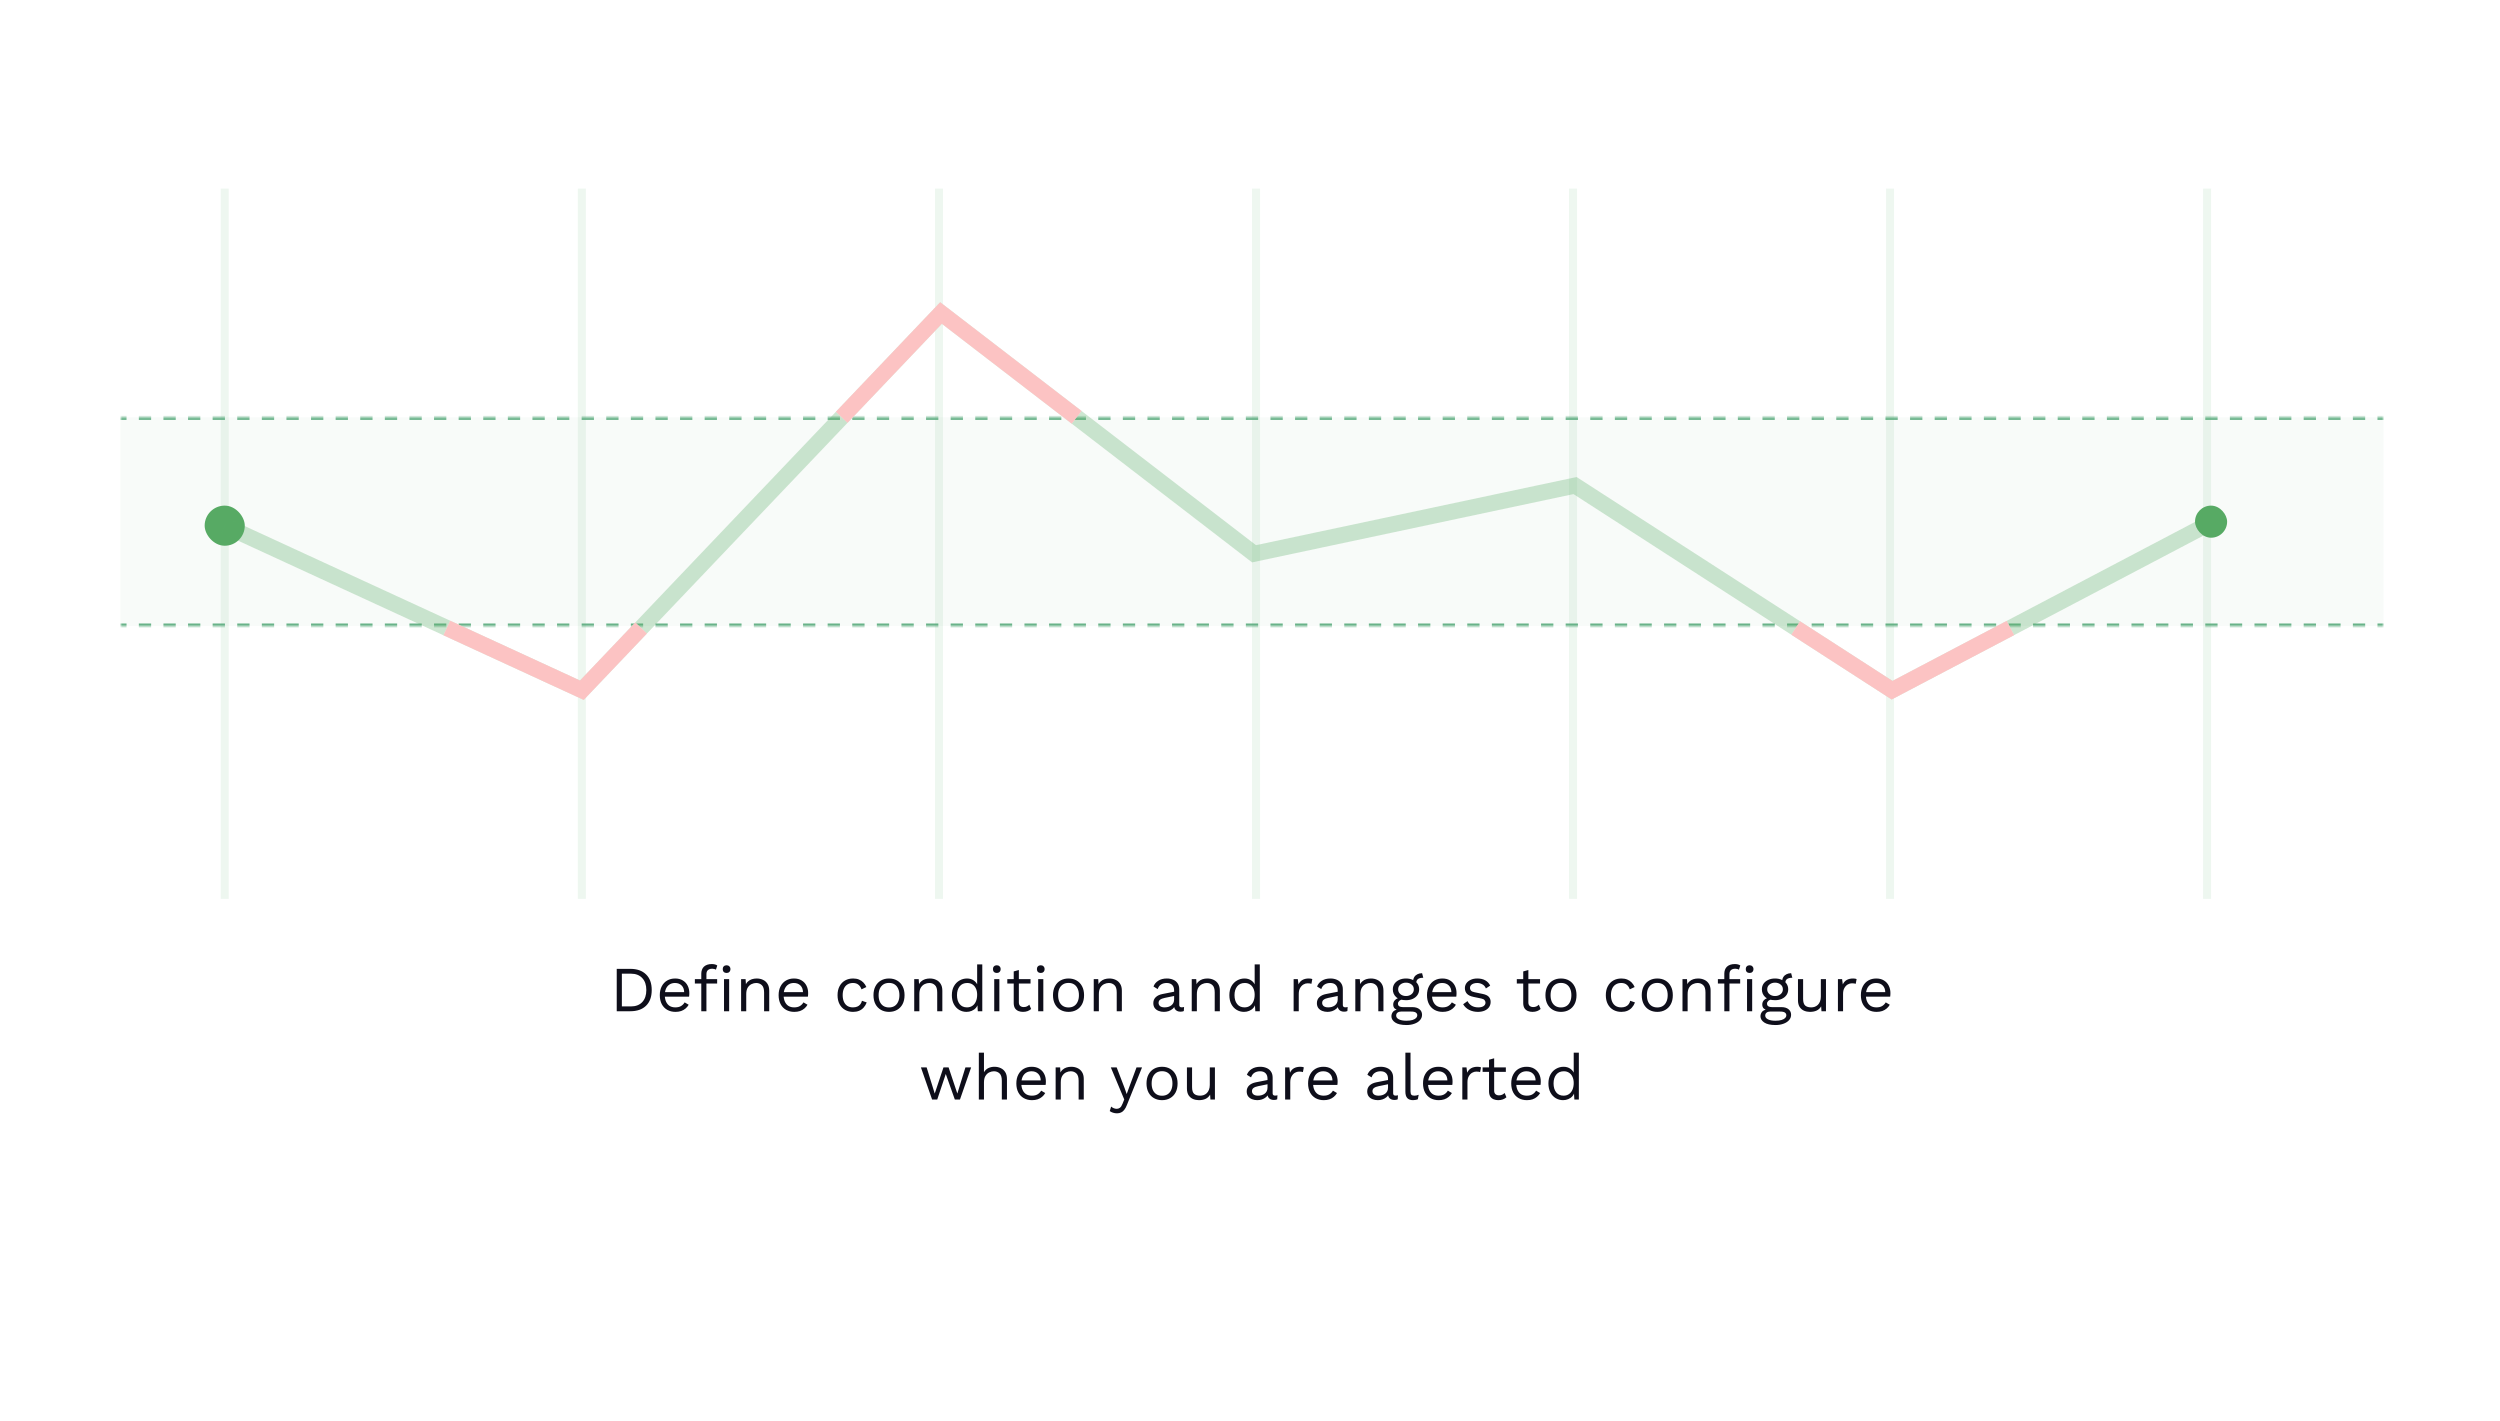 <svg width="623" height="354" viewBox="0 0 623 354" fill="none" xmlns="http://www.w3.org/2000/svg">
<path d="M157.097 241.44C158.75 241.44 160.046 241.899 160.985 242.816C161.934 243.723 162.409 245.024 162.409 246.72C162.409 248.416 161.934 249.723 160.985 250.64C160.046 251.547 158.75 252 157.097 252H153.689V241.44H157.097ZM157.225 250.8C158.43 250.8 159.369 250.443 160.041 249.728C160.724 249.003 161.065 248 161.065 246.72C161.065 245.44 160.724 244.443 160.041 243.728C159.369 243.003 158.43 242.64 157.225 242.64H154.969V250.8H157.225ZM168.324 252.16C167.567 252.16 166.89 251.995 166.292 251.664C165.706 251.333 165.247 250.859 164.916 250.24C164.586 249.611 164.42 248.864 164.42 248C164.42 247.136 164.586 246.395 164.916 245.776C165.247 245.147 165.7 244.667 166.276 244.336C166.852 244.005 167.508 243.84 168.244 243.84C168.991 243.84 169.626 244 170.148 244.32C170.682 244.64 171.087 245.077 171.364 245.632C171.642 246.176 171.78 246.789 171.78 247.472C171.78 247.653 171.775 247.819 171.764 247.968C171.754 248.117 171.738 248.251 171.716 248.368H165.252V247.232H171.156L170.5 247.36C170.5 246.592 170.287 246 169.86 245.584C169.444 245.168 168.895 244.96 168.212 244.96C167.69 244.96 167.236 245.083 166.852 245.328C166.479 245.563 166.186 245.909 165.972 246.368C165.77 246.816 165.668 247.36 165.668 248C165.668 248.629 165.775 249.173 165.988 249.632C166.202 250.091 166.5 250.443 166.884 250.688C167.279 250.923 167.748 251.04 168.292 251.04C168.879 251.04 169.354 250.928 169.716 250.704C170.09 250.48 170.388 250.176 170.612 249.792L171.62 250.384C171.418 250.747 171.156 251.061 170.836 251.328C170.527 251.595 170.159 251.803 169.732 251.952C169.316 252.091 168.847 252.16 168.324 252.16ZM177.384 240.24C177.662 240.24 177.923 240.272 178.168 240.336C178.414 240.4 178.606 240.491 178.744 240.608L178.408 241.648C178.28 241.563 178.142 241.504 177.992 241.472C177.843 241.429 177.678 241.408 177.496 241.408C177.038 241.408 176.68 241.52 176.424 241.744C176.168 241.957 176.04 242.304 176.04 242.784V244V244.416V252H174.76V242.656C174.76 242.304 174.814 241.979 174.92 241.68C175.027 241.381 175.187 241.125 175.4 240.912C175.624 240.699 175.902 240.533 176.232 240.416C176.563 240.299 176.947 240.24 177.384 240.24ZM178.712 244V245.104H173.16V244H178.712ZM181.064 242.464C180.776 242.464 180.542 242.379 180.36 242.208C180.19 242.027 180.104 241.792 180.104 241.504C180.104 241.216 180.19 240.987 180.36 240.816C180.542 240.635 180.776 240.544 181.064 240.544C181.352 240.544 181.582 240.635 181.752 240.816C181.934 240.987 182.024 241.216 182.024 241.504C182.024 241.792 181.934 242.027 181.752 242.208C181.582 242.379 181.352 242.464 181.064 242.464ZM181.704 244V252H180.424V244H181.704ZM184.683 252V244H185.803L185.915 245.792L185.707 245.616C185.878 245.189 186.107 244.848 186.395 244.592C186.683 244.325 187.014 244.133 187.387 244.016C187.771 243.899 188.166 243.84 188.571 243.84C189.147 243.84 189.67 243.952 190.139 244.176C190.609 244.389 190.982 244.72 191.259 245.168C191.547 245.616 191.691 246.187 191.691 246.88V252H190.411V247.328C190.411 246.443 190.219 245.829 189.835 245.488C189.462 245.136 188.998 244.96 188.443 244.96C188.059 244.96 187.675 245.051 187.291 245.232C186.907 245.413 186.587 245.707 186.331 246.112C186.086 246.517 185.963 247.061 185.963 247.744V252H184.683ZM197.934 252.16C197.176 252.16 196.499 251.995 195.902 251.664C195.315 251.333 194.856 250.859 194.526 250.24C194.195 249.611 194.03 248.864 194.03 248C194.03 247.136 194.195 246.395 194.526 245.776C194.856 245.147 195.31 244.667 195.886 244.336C196.462 244.005 197.118 243.84 197.854 243.84C198.6 243.84 199.235 244 199.758 244.32C200.291 244.64 200.696 245.077 200.974 245.632C201.251 246.176 201.39 246.789 201.39 247.472C201.39 247.653 201.384 247.819 201.374 247.968C201.363 248.117 201.347 248.251 201.326 248.368H194.862V247.232H200.766L200.11 247.36C200.11 246.592 199.896 246 199.47 245.584C199.054 245.168 198.504 244.96 197.822 244.96C197.299 244.96 196.846 245.083 196.462 245.328C196.088 245.563 195.795 245.909 195.582 246.368C195.379 246.816 195.278 247.36 195.278 248C195.278 248.629 195.384 249.173 195.598 249.632C195.811 250.091 196.11 250.443 196.494 250.688C196.888 250.923 197.358 251.04 197.902 251.04C198.488 251.04 198.963 250.928 199.326 250.704C199.699 250.48 199.998 250.176 200.222 249.792L201.23 250.384C201.027 250.747 200.766 251.061 200.446 251.328C200.136 251.595 199.768 251.803 199.342 251.952C198.926 252.091 198.456 252.16 197.934 252.16ZM212.589 243.84C213.144 243.84 213.629 243.925 214.045 244.096C214.472 244.267 214.84 244.512 215.149 244.832C215.458 245.152 215.709 245.531 215.901 245.968L214.685 246.544C214.514 246.032 214.253 245.643 213.901 245.376C213.56 245.099 213.112 244.96 212.557 244.96C212.024 244.96 211.565 245.083 211.181 245.328C210.797 245.563 210.504 245.909 210.301 246.368C210.098 246.816 209.997 247.36 209.997 248C209.997 248.629 210.098 249.173 210.301 249.632C210.504 250.091 210.797 250.443 211.181 250.688C211.565 250.923 212.024 251.04 212.557 251.04C212.973 251.04 213.33 250.976 213.629 250.848C213.938 250.72 214.189 250.533 214.381 250.288C214.584 250.043 214.722 249.744 214.797 249.392L215.981 249.808C215.8 250.299 215.549 250.72 215.229 251.072C214.92 251.424 214.541 251.696 214.093 251.888C213.656 252.069 213.154 252.16 212.589 252.16C211.842 252.16 211.176 251.995 210.589 251.664C210.002 251.333 209.544 250.859 209.213 250.24C208.882 249.611 208.717 248.864 208.717 248C208.717 247.136 208.882 246.395 209.213 245.776C209.544 245.147 210.002 244.667 210.589 244.336C211.176 244.005 211.842 243.84 212.589 243.84ZM221.542 243.84C222.3 243.84 222.966 244.005 223.542 244.336C224.129 244.667 224.588 245.147 224.918 245.776C225.249 246.395 225.414 247.136 225.414 248C225.414 248.864 225.249 249.611 224.918 250.24C224.588 250.859 224.129 251.333 223.542 251.664C222.966 251.995 222.3 252.16 221.542 252.16C220.796 252.16 220.129 251.995 219.542 251.664C218.956 251.333 218.497 250.859 218.166 250.24C217.836 249.611 217.67 248.864 217.67 248C217.67 247.136 217.836 246.395 218.166 245.776C218.497 245.147 218.956 244.667 219.542 244.336C220.129 244.005 220.796 243.84 221.542 243.84ZM221.542 244.944C220.998 244.944 220.534 245.067 220.15 245.312C219.766 245.557 219.468 245.909 219.254 246.368C219.052 246.816 218.95 247.36 218.95 248C218.95 248.629 219.052 249.173 219.254 249.632C219.468 250.091 219.766 250.443 220.15 250.688C220.534 250.933 220.998 251.056 221.542 251.056C222.086 251.056 222.55 250.933 222.934 250.688C223.318 250.443 223.612 250.091 223.814 249.632C224.028 249.173 224.134 248.629 224.134 248C224.134 247.36 224.028 246.816 223.814 246.368C223.612 245.909 223.318 245.557 222.934 245.312C222.55 245.067 222.086 244.944 221.542 244.944ZM227.824 252V244H228.944L229.056 245.792L228.848 245.616C229.019 245.189 229.248 244.848 229.536 244.592C229.824 244.325 230.155 244.133 230.528 244.016C230.912 243.899 231.307 243.84 231.712 243.84C232.288 243.84 232.811 243.952 233.28 244.176C233.749 244.389 234.123 244.72 234.4 245.168C234.688 245.616 234.832 246.187 234.832 246.88V252H233.552V247.328C233.552 246.443 233.36 245.829 232.976 245.488C232.603 245.136 232.139 244.96 231.584 244.96C231.2 244.96 230.816 245.051 230.432 245.232C230.048 245.413 229.728 245.707 229.472 246.112C229.227 246.517 229.104 247.061 229.104 247.744V252H227.824ZM240.85 252.16C240.189 252.16 239.581 251.995 239.026 251.664C238.472 251.333 238.029 250.859 237.698 250.24C237.368 249.611 237.202 248.864 237.202 248C237.202 247.115 237.378 246.363 237.73 245.744C238.082 245.125 238.546 244.656 239.122 244.336C239.698 244.005 240.317 243.84 240.978 243.84C241.64 243.84 242.21 244.011 242.69 244.352C243.181 244.693 243.506 245.147 243.666 245.712L243.506 245.824V240.32H244.786V252H243.666L243.554 250.064L243.73 249.968C243.656 250.437 243.474 250.837 243.186 251.168C242.909 251.488 242.562 251.733 242.146 251.904C241.741 252.075 241.309 252.16 240.85 252.16ZM240.978 251.04C241.49 251.04 241.933 250.912 242.306 250.656C242.69 250.4 242.984 250.037 243.186 249.568C243.4 249.088 243.506 248.528 243.506 247.888C243.506 247.28 243.4 246.757 243.186 246.32C242.984 245.883 242.696 245.547 242.322 245.312C241.96 245.077 241.533 244.96 241.042 244.96C240.232 244.96 239.602 245.237 239.154 245.792C238.706 246.347 238.482 247.083 238.482 248C238.482 248.917 238.701 249.653 239.138 250.208C239.576 250.763 240.189 251.04 240.978 251.04ZM248.401 242.464C248.113 242.464 247.879 242.379 247.697 242.208C247.527 242.027 247.441 241.792 247.441 241.504C247.441 241.216 247.527 240.987 247.697 240.816C247.879 240.635 248.113 240.544 248.401 240.544C248.689 240.544 248.919 240.635 249.089 240.816C249.271 240.987 249.361 241.216 249.361 241.504C249.361 241.792 249.271 242.027 249.089 242.208C248.919 242.379 248.689 242.464 248.401 242.464ZM249.041 244V252H247.761V244H249.041ZM253.899 241.728V249.792C253.899 250.187 254.011 250.48 254.235 250.672C254.459 250.864 254.747 250.96 255.099 250.96C255.409 250.96 255.675 250.907 255.899 250.8C256.123 250.693 256.326 250.549 256.507 250.368L256.955 251.44C256.71 251.664 256.417 251.84 256.075 251.968C255.745 252.096 255.361 252.16 254.923 252.16C254.518 252.16 254.139 252.091 253.787 251.952C253.435 251.803 253.153 251.573 252.939 251.264C252.737 250.944 252.63 250.528 252.619 250.016V242.08L253.899 241.728ZM256.811 244V245.104H251.019V244H256.811ZM259.355 242.464C259.067 242.464 258.832 242.379 258.651 242.208C258.48 242.027 258.395 241.792 258.395 241.504C258.395 241.216 258.48 240.987 258.651 240.816C258.832 240.635 259.067 240.544 259.355 240.544C259.643 240.544 259.872 240.635 260.043 240.816C260.224 240.987 260.315 241.216 260.315 241.504C260.315 241.792 260.224 242.027 260.043 242.208C259.872 242.379 259.643 242.464 259.355 242.464ZM259.995 244V252H258.715V244H259.995ZM266.277 243.84C267.034 243.84 267.701 244.005 268.277 244.336C268.863 244.667 269.322 245.147 269.653 245.776C269.983 246.395 270.149 247.136 270.149 248C270.149 248.864 269.983 249.611 269.653 250.24C269.322 250.859 268.863 251.333 268.277 251.664C267.701 251.995 267.034 252.16 266.277 252.16C265.53 252.16 264.863 251.995 264.277 251.664C263.69 251.333 263.231 250.859 262.901 250.24C262.57 249.611 262.405 248.864 262.405 248C262.405 247.136 262.57 246.395 262.901 245.776C263.231 245.147 263.69 244.667 264.277 244.336C264.863 244.005 265.53 243.84 266.277 243.84ZM266.277 244.944C265.733 244.944 265.269 245.067 264.885 245.312C264.501 245.557 264.202 245.909 263.989 246.368C263.786 246.816 263.685 247.36 263.685 248C263.685 248.629 263.786 249.173 263.989 249.632C264.202 250.091 264.501 250.443 264.885 250.688C265.269 250.933 265.733 251.056 266.277 251.056C266.821 251.056 267.285 250.933 267.669 250.688C268.053 250.443 268.346 250.091 268.549 249.632C268.762 249.173 268.869 248.629 268.869 248C268.869 247.36 268.762 246.816 268.549 246.368C268.346 245.909 268.053 245.557 267.669 245.312C267.285 245.067 266.821 244.944 266.277 244.944ZM272.558 252V244H273.678L273.79 245.792L273.582 245.616C273.753 245.189 273.982 244.848 274.27 244.592C274.558 244.325 274.889 244.133 275.262 244.016C275.646 243.899 276.041 243.84 276.446 243.84C277.022 243.84 277.545 243.952 278.014 244.176C278.484 244.389 278.857 244.72 279.134 245.168C279.422 245.616 279.566 246.187 279.566 246.88V252H278.286V247.328C278.286 246.443 278.094 245.829 277.71 245.488C277.337 245.136 276.873 244.96 276.318 244.96C275.934 244.96 275.55 245.051 275.166 245.232C274.782 245.413 274.462 245.707 274.206 246.112C273.961 246.517 273.838 247.061 273.838 247.744V252H272.558ZM292.59 246.832C292.59 246.235 292.43 245.776 292.11 245.456C291.79 245.125 291.336 244.96 290.75 244.96C290.195 244.96 289.726 245.083 289.342 245.328C288.958 245.563 288.675 245.947 288.494 246.48L287.454 245.84C287.667 245.243 288.062 244.763 288.638 244.4C289.214 244.027 289.928 243.84 290.782 243.84C291.358 243.84 291.88 243.941 292.35 244.144C292.819 244.336 293.187 244.635 293.454 245.04C293.731 245.435 293.87 245.947 293.87 246.576V250.448C293.87 250.832 294.072 251.024 294.478 251.024C294.68 251.024 294.878 250.997 295.07 250.944L295.006 251.952C294.792 252.059 294.515 252.112 294.174 252.112C293.864 252.112 293.587 252.053 293.342 251.936C293.096 251.819 292.904 251.643 292.766 251.408C292.627 251.163 292.558 250.859 292.558 250.496V250.336L292.878 250.384C292.75 250.8 292.531 251.141 292.222 251.408C291.912 251.664 291.566 251.856 291.182 251.984C290.798 252.101 290.419 252.16 290.046 252.16C289.576 252.16 289.139 252.08 288.734 251.92C288.328 251.76 288.003 251.52 287.758 251.2C287.523 250.869 287.406 250.464 287.406 249.984C287.406 249.387 287.603 248.896 287.998 248.512C288.403 248.117 288.963 247.851 289.678 247.712L292.846 247.088V248.144L290.27 248.672C289.747 248.779 289.358 248.928 289.102 249.12C288.846 249.312 288.718 249.579 288.718 249.92C288.718 250.251 288.846 250.523 289.102 250.736C289.368 250.939 289.742 251.04 290.222 251.04C290.531 251.04 290.824 251.003 291.102 250.928C291.39 250.843 291.646 250.72 291.87 250.56C292.094 250.389 292.27 250.181 292.398 249.936C292.526 249.68 292.59 249.381 292.59 249.04V246.832ZM296.98 252V244H298.1L298.212 245.792L298.004 245.616C298.175 245.189 298.404 244.848 298.692 244.592C298.98 244.325 299.311 244.133 299.684 244.016C300.068 243.899 300.463 243.84 300.868 243.84C301.444 243.84 301.967 243.952 302.436 244.176C302.906 244.389 303.279 244.72 303.556 245.168C303.844 245.616 303.988 246.187 303.988 246.88V252H302.708V247.328C302.708 246.443 302.516 245.829 302.132 245.488C301.759 245.136 301.295 244.96 300.74 244.96C300.356 244.96 299.972 245.051 299.588 245.232C299.204 245.413 298.884 245.707 298.628 246.112C298.383 246.517 298.26 247.061 298.26 247.744V252H296.98ZM310.006 252.16C309.345 252.16 308.737 251.995 308.182 251.664C307.628 251.333 307.185 250.859 306.854 250.24C306.524 249.611 306.358 248.864 306.358 248C306.358 247.115 306.534 246.363 306.886 245.744C307.238 245.125 307.702 244.656 308.278 244.336C308.854 244.005 309.473 243.84 310.134 243.84C310.796 243.84 311.366 244.011 311.846 244.352C312.337 244.693 312.662 245.147 312.822 245.712L312.662 245.824V240.32H313.942V252H312.822L312.71 250.064L312.886 249.968C312.812 250.437 312.63 250.837 312.342 251.168C312.065 251.488 311.718 251.733 311.302 251.904C310.897 252.075 310.465 252.16 310.006 252.16ZM310.134 251.04C310.646 251.04 311.089 250.912 311.462 250.656C311.846 250.4 312.14 250.037 312.342 249.568C312.556 249.088 312.662 248.528 312.662 247.888C312.662 247.28 312.556 246.757 312.342 246.32C312.14 245.883 311.852 245.547 311.478 245.312C311.116 245.077 310.689 244.96 310.198 244.96C309.388 244.96 308.758 245.237 308.31 245.792C307.862 246.347 307.638 247.083 307.638 248C307.638 248.917 307.857 249.653 308.294 250.208C308.732 250.763 309.345 251.04 310.134 251.04ZM322.371 252V244H323.411L323.587 245.312C323.811 244.821 324.136 244.453 324.563 244.208C325 243.963 325.528 243.84 326.147 243.84C326.285 243.84 326.435 243.851 326.595 243.872C326.765 243.893 326.909 243.936 327.027 244L326.803 245.168C326.685 245.125 326.557 245.093 326.419 245.072C326.28 245.051 326.083 245.04 325.827 245.04C325.496 245.04 325.16 245.136 324.819 245.328C324.488 245.52 324.211 245.813 323.987 246.208C323.763 246.592 323.651 247.083 323.651 247.68V252H322.371ZM333.355 246.832C333.355 246.235 333.195 245.776 332.875 245.456C332.555 245.125 332.102 244.96 331.515 244.96C330.961 244.96 330.491 245.083 330.107 245.328C329.723 245.563 329.441 245.947 329.259 246.48L328.219 245.84C328.433 245.243 328.827 244.763 329.403 244.4C329.979 244.027 330.694 243.84 331.547 243.84C332.123 243.84 332.646 243.941 333.115 244.144C333.585 244.336 333.953 244.635 334.219 245.04C334.497 245.435 334.635 245.947 334.635 246.576V250.448C334.635 250.832 334.838 251.024 335.243 251.024C335.446 251.024 335.643 250.997 335.835 250.944L335.771 251.952C335.558 252.059 335.281 252.112 334.939 252.112C334.63 252.112 334.353 252.053 334.107 251.936C333.862 251.819 333.67 251.643 333.531 251.408C333.393 251.163 333.323 250.859 333.323 250.496V250.336L333.643 250.384C333.515 250.8 333.297 251.141 332.987 251.408C332.678 251.664 332.331 251.856 331.947 251.984C331.563 252.101 331.185 252.16 330.811 252.16C330.342 252.16 329.905 252.08 329.499 251.92C329.094 251.76 328.769 251.52 328.523 251.2C328.289 250.869 328.171 250.464 328.171 249.984C328.171 249.387 328.369 248.896 328.763 248.512C329.169 248.117 329.729 247.851 330.443 247.712L333.611 247.088V248.144L331.035 248.672C330.513 248.779 330.123 248.928 329.867 249.12C329.611 249.312 329.483 249.579 329.483 249.92C329.483 250.251 329.611 250.523 329.867 250.736C330.134 250.939 330.507 251.04 330.987 251.04C331.297 251.04 331.59 251.003 331.867 250.928C332.155 250.843 332.411 250.72 332.635 250.56C332.859 250.389 333.035 250.181 333.163 249.936C333.291 249.68 333.355 249.381 333.355 249.04V246.832ZM337.746 252V244H338.866L338.978 245.792L338.77 245.616C338.94 245.189 339.17 244.848 339.458 244.592C339.746 244.325 340.076 244.133 340.45 244.016C340.834 243.899 341.228 243.84 341.634 243.84C342.21 243.84 342.732 243.952 343.202 244.176C343.671 244.389 344.044 244.72 344.322 245.168C344.61 245.616 344.754 246.187 344.754 246.88V252H343.474V247.328C343.474 246.443 343.282 245.829 342.898 245.488C342.524 245.136 342.06 244.96 341.506 244.96C341.122 244.96 340.738 245.051 340.354 245.232C339.97 245.413 339.65 245.707 339.394 246.112C339.148 246.517 339.026 247.061 339.026 247.744V252H337.746ZM354.388 242.528L354.676 243.664C354.665 243.664 354.649 243.664 354.628 243.664C354.607 243.664 354.585 243.664 354.564 243.664C354.041 243.664 353.636 243.771 353.348 243.984C353.071 244.187 352.932 244.517 352.932 244.976L352.148 244.576C352.148 244.16 352.244 243.797 352.436 243.488C352.628 243.179 352.889 242.944 353.22 242.784C353.551 242.613 353.913 242.528 354.308 242.528C354.319 242.528 354.329 242.528 354.34 242.528C354.361 242.528 354.377 242.528 354.388 242.528ZM351.956 250.976C352.713 250.976 353.305 251.152 353.732 251.504C354.159 251.845 354.372 252.304 354.372 252.88C354.372 253.403 354.196 253.856 353.844 254.24C353.503 254.624 353.039 254.917 352.452 255.12C351.876 255.333 351.225 255.44 350.5 255.44C349.241 255.44 348.297 255.227 347.668 254.8C347.049 254.373 346.74 253.861 346.74 253.264C346.74 252.837 346.879 252.453 347.156 252.112C347.444 251.781 347.924 251.595 348.596 251.552L348.484 251.792C348.121 251.696 347.812 251.536 347.556 251.312C347.311 251.077 347.188 250.741 347.188 250.304C347.188 249.867 347.348 249.493 347.668 249.184C347.999 248.864 348.484 248.667 349.124 248.592L349.972 249.024H349.812C349.289 249.077 348.916 249.211 348.692 249.424C348.479 249.627 348.372 249.851 348.372 250.096C348.372 250.395 348.479 250.619 348.692 250.768C348.916 250.907 349.225 250.976 349.62 250.976H351.956ZM350.484 254.368C351.103 254.368 351.609 254.304 352.004 254.176C352.409 254.048 352.708 253.883 352.9 253.68C353.092 253.477 353.188 253.259 353.188 253.024C353.188 252.736 353.071 252.507 352.836 252.336C352.612 252.165 352.201 252.08 351.604 252.08H349.14C348.799 252.08 348.511 252.165 348.276 252.336C348.041 252.517 347.924 252.763 347.924 253.072C347.924 253.467 348.148 253.781 348.596 254.016C349.055 254.251 349.684 254.368 350.484 254.368ZM350.372 243.84C351.012 243.84 351.577 243.957 352.068 244.192C352.569 244.416 352.959 244.731 353.236 245.136C353.513 245.541 353.652 246.011 353.652 246.544C353.652 247.067 353.513 247.536 353.236 247.952C352.959 248.357 352.569 248.677 352.068 248.912C351.577 249.136 351.012 249.248 350.372 249.248C349.316 249.248 348.505 248.997 347.94 248.496C347.375 247.984 347.092 247.333 347.092 246.544C347.092 246.011 347.231 245.541 347.508 245.136C347.796 244.731 348.185 244.416 348.676 244.192C349.167 243.957 349.732 243.84 350.372 243.84ZM350.372 244.88C349.817 244.88 349.353 245.035 348.98 245.344C348.607 245.643 348.42 246.043 348.42 246.544C348.42 247.035 348.607 247.435 348.98 247.744C349.353 248.053 349.817 248.208 350.372 248.208C350.927 248.208 351.391 248.053 351.764 247.744C352.137 247.435 352.324 247.035 352.324 246.544C352.324 246.043 352.137 245.643 351.764 245.344C351.391 245.035 350.927 244.88 350.372 244.88ZM359.512 252.16C358.754 252.16 358.077 251.995 357.48 251.664C356.893 251.333 356.434 250.859 356.104 250.24C355.773 249.611 355.608 248.864 355.608 248C355.608 247.136 355.773 246.395 356.104 245.776C356.434 245.147 356.888 244.667 357.464 244.336C358.04 244.005 358.696 243.84 359.432 243.84C360.178 243.84 360.813 244 361.336 244.32C361.869 244.64 362.274 245.077 362.552 245.632C362.829 246.176 362.968 246.789 362.968 247.472C362.968 247.653 362.962 247.819 362.952 247.968C362.941 248.117 362.925 248.251 362.904 248.368H356.44V247.232H362.344L361.688 247.36C361.688 246.592 361.474 246 361.048 245.584C360.632 245.168 360.082 244.96 359.4 244.96C358.877 244.96 358.424 245.083 358.04 245.328C357.666 245.563 357.373 245.909 357.16 246.368C356.957 246.816 356.856 247.36 356.856 248C356.856 248.629 356.962 249.173 357.176 249.632C357.389 250.091 357.688 250.443 358.072 250.688C358.466 250.923 358.936 251.04 359.48 251.04C360.066 251.04 360.541 250.928 360.904 250.704C361.277 250.48 361.576 250.176 361.8 249.792L362.808 250.384C362.605 250.747 362.344 251.061 362.024 251.328C361.714 251.595 361.346 251.803 360.92 251.952C360.504 252.091 360.034 252.16 359.512 252.16ZM368.282 252.16C367.503 252.16 366.783 251.995 366.122 251.664C365.471 251.333 364.97 250.864 364.618 250.256L365.706 249.472C365.941 249.963 366.282 250.347 366.73 250.624C367.189 250.901 367.738 251.04 368.378 251.04C368.943 251.04 369.386 250.933 369.706 250.72C370.026 250.496 370.186 250.208 370.186 249.856C370.186 249.632 370.111 249.429 369.962 249.248C369.823 249.056 369.551 248.917 369.146 248.832L367.226 248.432C366.447 248.272 365.887 248.005 365.546 247.632C365.215 247.259 365.05 246.795 365.05 246.24C365.05 245.803 365.173 245.403 365.418 245.04C365.674 244.677 366.031 244.389 366.49 244.176C366.959 243.952 367.509 243.84 368.138 243.84C368.927 243.84 369.594 243.995 370.138 244.304C370.682 244.613 371.087 245.051 371.354 245.616L370.282 246.32C370.101 245.851 369.807 245.509 369.402 245.296C368.997 245.072 368.575 244.96 368.138 244.96C367.754 244.96 367.423 245.013 367.146 245.12C366.879 245.227 366.671 245.376 366.522 245.568C366.383 245.749 366.314 245.957 366.314 246.192C366.314 246.427 366.394 246.645 366.554 246.848C366.714 247.04 367.013 247.179 367.45 247.264L369.45 247.68C370.197 247.829 370.719 248.075 371.018 248.416C371.317 248.757 371.466 249.173 371.466 249.664C371.466 250.165 371.333 250.608 371.066 250.992C370.799 251.365 370.426 251.653 369.946 251.856C369.466 252.059 368.911 252.16 368.282 252.16ZM380.868 241.728V249.792C380.868 250.187 380.98 250.48 381.204 250.672C381.428 250.864 381.716 250.96 382.068 250.96C382.378 250.96 382.644 250.907 382.868 250.8C383.092 250.693 383.295 250.549 383.476 250.368L383.924 251.44C383.679 251.664 383.386 251.84 383.044 251.968C382.714 252.096 382.33 252.16 381.892 252.16C381.487 252.16 381.108 252.091 380.756 251.952C380.404 251.803 380.122 251.573 379.908 251.264C379.706 250.944 379.599 250.528 379.588 250.016V242.08L380.868 241.728ZM383.78 244V245.104H377.988V244H383.78ZM388.995 243.84C389.753 243.84 390.419 244.005 390.995 244.336C391.582 244.667 392.041 245.147 392.371 245.776C392.702 246.395 392.867 247.136 392.867 248C392.867 248.864 392.702 249.611 392.371 250.24C392.041 250.859 391.582 251.333 390.995 251.664C390.419 251.995 389.753 252.16 388.995 252.16C388.249 252.16 387.582 251.995 386.995 251.664C386.409 251.333 385.95 250.859 385.619 250.24C385.289 249.611 385.123 248.864 385.123 248C385.123 247.136 385.289 246.395 385.619 245.776C385.95 245.147 386.409 244.667 386.995 244.336C387.582 244.005 388.249 243.84 388.995 243.84ZM388.995 244.944C388.451 244.944 387.987 245.067 387.603 245.312C387.219 245.557 386.921 245.909 386.707 246.368C386.505 246.816 386.403 247.36 386.403 248C386.403 248.629 386.505 249.173 386.707 249.632C386.921 250.091 387.219 250.443 387.603 250.688C387.987 250.933 388.451 251.056 388.995 251.056C389.539 251.056 390.003 250.933 390.387 250.688C390.771 250.443 391.065 250.091 391.267 249.632C391.481 249.173 391.587 248.629 391.587 248C391.587 247.36 391.481 246.816 391.267 246.368C391.065 245.909 390.771 245.557 390.387 245.312C390.003 245.067 389.539 244.944 388.995 244.944ZM404.042 243.84C404.597 243.84 405.082 243.925 405.498 244.096C405.925 244.267 406.293 244.512 406.602 244.832C406.912 245.152 407.162 245.531 407.354 245.968L406.138 246.544C405.968 246.032 405.706 245.643 405.354 245.376C405.013 245.099 404.565 244.96 404.01 244.96C403.477 244.96 403.018 245.083 402.634 245.328C402.25 245.563 401.957 245.909 401.754 246.368C401.552 246.816 401.45 247.36 401.45 248C401.45 248.629 401.552 249.173 401.754 249.632C401.957 250.091 402.25 250.443 402.634 250.688C403.018 250.923 403.477 251.04 404.01 251.04C404.426 251.04 404.784 250.976 405.082 250.848C405.392 250.72 405.642 250.533 405.834 250.288C406.037 250.043 406.176 249.744 406.25 249.392L407.434 249.808C407.253 250.299 407.002 250.72 406.682 251.072C406.373 251.424 405.994 251.696 405.546 251.888C405.109 252.069 404.608 252.16 404.042 252.16C403.296 252.16 402.629 251.995 402.042 251.664C401.456 251.333 400.997 250.859 400.666 250.24C400.336 249.611 400.17 248.864 400.17 248C400.17 247.136 400.336 246.395 400.666 245.776C400.997 245.147 401.456 244.667 402.042 244.336C402.629 244.005 403.296 243.84 404.042 243.84ZM412.995 243.84C413.753 243.84 414.419 244.005 414.995 244.336C415.582 244.667 416.041 245.147 416.371 245.776C416.702 246.395 416.867 247.136 416.867 248C416.867 248.864 416.702 249.611 416.371 250.24C416.041 250.859 415.582 251.333 414.995 251.664C414.419 251.995 413.753 252.16 412.995 252.16C412.249 252.16 411.582 251.995 410.995 251.664C410.409 251.333 409.95 250.859 409.619 250.24C409.289 249.611 409.123 248.864 409.123 248C409.123 247.136 409.289 246.395 409.619 245.776C409.95 245.147 410.409 244.667 410.995 244.336C411.582 244.005 412.249 243.84 412.995 243.84ZM412.995 244.944C412.451 244.944 411.987 245.067 411.603 245.312C411.219 245.557 410.921 245.909 410.707 246.368C410.505 246.816 410.403 247.36 410.403 248C410.403 248.629 410.505 249.173 410.707 249.632C410.921 250.091 411.219 250.443 411.603 250.688C411.987 250.933 412.451 251.056 412.995 251.056C413.539 251.056 414.003 250.933 414.387 250.688C414.771 250.443 415.065 250.091 415.267 249.632C415.481 249.173 415.587 248.629 415.587 248C415.587 247.36 415.481 246.816 415.267 246.368C415.065 245.909 414.771 245.557 414.387 245.312C414.003 245.067 413.539 244.944 412.995 244.944ZM419.277 252V244H420.397L420.509 245.792L420.301 245.616C420.472 245.189 420.701 244.848 420.989 244.592C421.277 244.325 421.608 244.133 421.981 244.016C422.365 243.899 422.76 243.84 423.165 243.84C423.741 243.84 424.264 243.952 424.733 244.176C425.202 244.389 425.576 244.72 425.853 245.168C426.141 245.616 426.285 246.187 426.285 246.88V252H425.005V247.328C425.005 246.443 424.813 245.829 424.429 245.488C424.056 245.136 423.592 244.96 423.037 244.96C422.653 244.96 422.269 245.051 421.885 245.232C421.501 245.413 421.181 245.707 420.925 246.112C420.68 246.517 420.557 247.061 420.557 247.744V252H419.277ZM432.322 240.24C432.599 240.24 432.861 240.272 433.106 240.336C433.351 240.4 433.543 240.491 433.682 240.608L433.346 241.648C433.218 241.563 433.079 241.504 432.93 241.472C432.781 241.429 432.615 241.408 432.434 241.408C431.975 241.408 431.618 241.52 431.362 241.744C431.106 241.957 430.978 242.304 430.978 242.784V244V244.416V252H429.698V242.656C429.698 242.304 429.751 241.979 429.858 241.68C429.965 241.381 430.125 241.125 430.338 240.912C430.562 240.699 430.839 240.533 431.17 240.416C431.501 240.299 431.885 240.24 432.322 240.24ZM433.65 244V245.104H428.098V244H433.65ZM436.002 242.464C435.714 242.464 435.479 242.379 435.298 242.208C435.127 242.027 435.042 241.792 435.042 241.504C435.042 241.216 435.127 240.987 435.298 240.816C435.479 240.635 435.714 240.544 436.002 240.544C436.29 240.544 436.519 240.635 436.69 240.816C436.871 240.987 436.962 241.216 436.962 241.504C436.962 241.792 436.871 242.027 436.69 242.208C436.519 242.379 436.29 242.464 436.002 242.464ZM436.642 244V252H435.362V244H436.642ZM446.357 242.528L446.645 243.664C446.634 243.664 446.618 243.664 446.597 243.664C446.575 243.664 446.554 243.664 446.533 243.664C446.01 243.664 445.605 243.771 445.317 243.984C445.039 244.187 444.901 244.517 444.901 244.976L444.117 244.576C444.117 244.16 444.213 243.797 444.405 243.488C444.597 243.179 444.858 242.944 445.189 242.784C445.519 242.613 445.882 242.528 446.277 242.528C446.287 242.528 446.298 242.528 446.309 242.528C446.33 242.528 446.346 242.528 446.357 242.528ZM443.925 250.976C444.682 250.976 445.274 251.152 445.701 251.504C446.127 251.845 446.341 252.304 446.341 252.88C446.341 253.403 446.165 253.856 445.813 254.24C445.471 254.624 445.007 254.917 444.421 255.12C443.845 255.333 443.194 255.44 442.469 255.44C441.21 255.44 440.266 255.227 439.637 254.8C439.018 254.373 438.709 253.861 438.709 253.264C438.709 252.837 438.847 252.453 439.125 252.112C439.413 251.781 439.893 251.595 440.565 251.552L440.453 251.792C440.09 251.696 439.781 251.536 439.525 251.312C439.279 251.077 439.157 250.741 439.157 250.304C439.157 249.867 439.317 249.493 439.637 249.184C439.967 248.864 440.453 248.667 441.093 248.592L441.941 249.024H441.781C441.258 249.077 440.885 249.211 440.661 249.424C440.447 249.627 440.341 249.851 440.341 250.096C440.341 250.395 440.447 250.619 440.661 250.768C440.885 250.907 441.194 250.976 441.589 250.976H443.925ZM442.453 254.368C443.071 254.368 443.578 254.304 443.973 254.176C444.378 254.048 444.677 253.883 444.869 253.68C445.061 253.477 445.157 253.259 445.157 253.024C445.157 252.736 445.039 252.507 444.805 252.336C444.581 252.165 444.17 252.08 443.573 252.08H441.109C440.767 252.08 440.479 252.165 440.245 252.336C440.01 252.517 439.893 252.763 439.893 253.072C439.893 253.467 440.117 253.781 440.565 254.016C441.023 254.251 441.653 254.368 442.453 254.368ZM442.341 243.84C442.981 243.84 443.546 243.957 444.037 244.192C444.538 244.416 444.927 244.731 445.205 245.136C445.482 245.541 445.621 246.011 445.621 246.544C445.621 247.067 445.482 247.536 445.205 247.952C444.927 248.357 444.538 248.677 444.037 248.912C443.546 249.136 442.981 249.248 442.341 249.248C441.285 249.248 440.474 248.997 439.909 248.496C439.343 247.984 439.061 247.333 439.061 246.544C439.061 246.011 439.199 245.541 439.477 245.136C439.765 244.731 440.154 244.416 440.645 244.192C441.135 243.957 441.701 243.84 442.341 243.84ZM442.341 244.88C441.786 244.88 441.322 245.035 440.949 245.344C440.575 245.643 440.389 246.043 440.389 246.544C440.389 247.035 440.575 247.435 440.949 247.744C441.322 248.053 441.786 248.208 442.341 248.208C442.895 248.208 443.359 248.053 443.733 247.744C444.106 247.435 444.293 247.035 444.293 246.544C444.293 246.043 444.106 245.643 443.733 245.344C443.359 245.035 442.895 244.88 442.341 244.88ZM451.032 252.16C450.52 252.16 450.035 252.064 449.576 251.872C449.128 251.68 448.76 251.371 448.472 250.944C448.195 250.507 448.056 249.941 448.056 249.248V244H449.336V248.912C449.336 249.723 449.512 250.283 449.864 250.592C450.216 250.891 450.712 251.04 451.352 251.04C451.651 251.04 451.944 250.992 452.232 250.896C452.52 250.789 452.776 250.629 453 250.416C453.235 250.192 453.416 249.909 453.544 249.568C453.683 249.227 453.752 248.821 453.752 248.352V244H455.032V252H453.912L453.832 250.784C453.555 251.264 453.176 251.616 452.696 251.84C452.227 252.053 451.672 252.16 451.032 252.16ZM458.011 252V244H459.051L459.227 245.312C459.451 244.821 459.777 244.453 460.203 244.208C460.641 243.963 461.169 243.84 461.787 243.84C461.926 243.84 462.075 243.851 462.235 243.872C462.406 243.893 462.55 243.936 462.667 244L462.443 245.168C462.326 245.125 462.198 245.093 462.059 245.072C461.921 245.051 461.723 245.04 461.467 245.04C461.137 245.04 460.801 245.136 460.459 245.328C460.129 245.52 459.851 245.813 459.627 246.208C459.403 246.592 459.291 247.083 459.291 247.68V252H458.011ZM467.637 252.16C466.879 252.16 466.202 251.995 465.605 251.664C465.018 251.333 464.559 250.859 464.229 250.24C463.898 249.611 463.733 248.864 463.733 248C463.733 247.136 463.898 246.395 464.229 245.776C464.559 245.147 465.013 244.667 465.589 244.336C466.165 244.005 466.821 243.84 467.557 243.84C468.303 243.84 468.938 244 469.461 244.32C469.994 244.64 470.399 245.077 470.677 245.632C470.954 246.176 471.093 246.789 471.093 247.472C471.093 247.653 471.087 247.819 471.077 247.968C471.066 248.117 471.05 248.251 471.029 248.368H464.565V247.232H470.469L469.813 247.36C469.813 246.592 469.599 246 469.173 245.584C468.757 245.168 468.207 244.96 467.525 244.96C467.002 244.96 466.549 245.083 466.165 245.328C465.791 245.563 465.498 245.909 465.285 246.368C465.082 246.816 464.981 247.36 464.981 248C464.981 248.629 465.087 249.173 465.301 249.632C465.514 250.091 465.813 250.443 466.197 250.688C466.591 250.923 467.061 251.04 467.605 251.04C468.191 251.04 468.666 250.928 469.029 250.704C469.402 250.48 469.701 250.176 469.925 249.792L470.933 250.384C470.73 250.747 470.469 251.061 470.149 251.328C469.839 251.595 469.471 251.803 469.045 251.952C468.629 252.091 468.159 252.16 467.637 252.16ZM240.583 266H242.007L239.223 274H237.943L235.687 267.632L233.559 274H232.279L229.495 266H230.919L232.935 272.512L235.111 266H236.391L238.567 272.512L240.583 266ZM243.926 274V262.32H245.206V267.2C245.483 266.72 245.851 266.373 246.31 266.16C246.768 265.947 247.27 265.84 247.814 265.84C248.39 265.84 248.912 265.952 249.382 266.176C249.851 266.389 250.224 266.72 250.502 267.168C250.79 267.616 250.934 268.187 250.934 268.88V274H249.654V269.328C249.654 268.443 249.462 267.829 249.078 267.488C248.704 267.136 248.24 266.96 247.686 266.96C247.302 266.96 246.918 267.051 246.534 267.232C246.15 267.413 245.83 267.712 245.574 268.128C245.328 268.533 245.206 269.077 245.206 269.76V274H243.926ZM257.176 274.16C256.418 274.16 255.741 273.995 255.144 273.664C254.557 273.333 254.098 272.859 253.768 272.24C253.437 271.611 253.272 270.864 253.272 270C253.272 269.136 253.437 268.395 253.768 267.776C254.098 267.147 254.552 266.667 255.128 266.336C255.704 266.005 256.36 265.84 257.096 265.84C257.842 265.84 258.477 266 259 266.32C259.533 266.64 259.938 267.077 260.216 267.632C260.493 268.176 260.632 268.789 260.632 269.472C260.632 269.653 260.626 269.819 260.616 269.968C260.605 270.117 260.589 270.251 260.568 270.368H254.104V269.232H260.008L259.352 269.36C259.352 268.592 259.138 268 258.712 267.584C258.296 267.168 257.746 266.96 257.064 266.96C256.541 266.96 256.088 267.083 255.704 267.328C255.33 267.563 255.037 267.909 254.824 268.368C254.621 268.816 254.52 269.36 254.52 270C254.52 270.629 254.626 271.173 254.84 271.632C255.053 272.091 255.352 272.443 255.736 272.688C256.13 272.923 256.6 273.04 257.144 273.04C257.73 273.04 258.205 272.928 258.568 272.704C258.941 272.48 259.24 272.176 259.464 271.792L260.472 272.384C260.269 272.747 260.008 273.061 259.688 273.328C259.378 273.595 259.01 273.803 258.584 273.952C258.168 274.091 257.698 274.16 257.176 274.16ZM263.066 274V266H264.186L264.298 267.792L264.09 267.616C264.261 267.189 264.49 266.848 264.778 266.592C265.066 266.325 265.397 266.133 265.77 266.016C266.154 265.899 266.549 265.84 266.954 265.84C267.53 265.84 268.053 265.952 268.522 266.176C268.991 266.389 269.365 266.72 269.642 267.168C269.93 267.616 270.074 268.187 270.074 268.88V274H268.794V269.328C268.794 268.443 268.602 267.829 268.218 267.488C267.845 267.136 267.381 266.96 266.826 266.96C266.442 266.96 266.058 267.051 265.674 267.232C265.29 267.413 264.97 267.707 264.714 268.112C264.469 268.517 264.346 269.061 264.346 269.744V274H263.066ZM284.595 266L280.835 275.344C280.633 275.867 280.409 276.277 280.163 276.576C279.929 276.885 279.662 277.104 279.363 277.232C279.075 277.371 278.739 277.44 278.355 277.44C277.993 277.44 277.657 277.387 277.347 277.28C277.049 277.184 276.782 277.051 276.547 276.88L276.899 275.76C277.113 275.952 277.337 276.091 277.571 276.176C277.817 276.272 278.057 276.32 278.291 276.32C278.569 276.32 278.83 276.235 279.075 276.064C279.321 275.893 279.545 275.547 279.747 275.024L280.163 273.984L279.363 272.08L276.819 266H278.275L280.275 271.216L280.771 272.64L281.347 271.056L283.219 266H284.595ZM289.581 265.84C290.339 265.84 291.005 266.005 291.581 266.336C292.168 266.667 292.627 267.147 292.957 267.776C293.288 268.395 293.453 269.136 293.453 270C293.453 270.864 293.288 271.611 292.957 272.24C292.627 272.859 292.168 273.333 291.581 273.664C291.005 273.995 290.339 274.16 289.581 274.16C288.835 274.16 288.168 273.995 287.581 273.664C286.995 273.333 286.536 272.859 286.205 272.24C285.875 271.611 285.709 270.864 285.709 270C285.709 269.136 285.875 268.395 286.205 267.776C286.536 267.147 286.995 266.667 287.581 266.336C288.168 266.005 288.835 265.84 289.581 265.84ZM289.581 266.944C289.037 266.944 288.573 267.067 288.189 267.312C287.805 267.557 287.507 267.909 287.293 268.368C287.091 268.816 286.989 269.36 286.989 270C286.989 270.629 287.091 271.173 287.293 271.632C287.507 272.091 287.805 272.443 288.189 272.688C288.573 272.933 289.037 273.056 289.581 273.056C290.125 273.056 290.589 272.933 290.973 272.688C291.357 272.443 291.651 272.091 291.853 271.632C292.067 271.173 292.173 270.629 292.173 270C292.173 269.36 292.067 268.816 291.853 268.368C291.651 267.909 291.357 267.557 290.973 267.312C290.589 267.067 290.125 266.944 289.581 266.944ZM298.759 274.16C298.247 274.16 297.762 274.064 297.303 273.872C296.855 273.68 296.487 273.371 296.199 272.944C295.922 272.507 295.783 271.941 295.783 271.248V266H297.063V270.912C297.063 271.723 297.239 272.283 297.591 272.592C297.943 272.891 298.439 273.04 299.079 273.04C299.378 273.04 299.671 272.992 299.959 272.896C300.247 272.789 300.503 272.629 300.727 272.416C300.962 272.192 301.143 271.909 301.271 271.568C301.41 271.227 301.479 270.821 301.479 270.352V266H302.759V274H301.639L301.559 272.784C301.282 273.264 300.903 273.616 300.423 273.84C299.954 274.053 299.399 274.16 298.759 274.16ZM315.863 268.832C315.863 268.235 315.703 267.776 315.383 267.456C315.063 267.125 314.61 266.96 314.023 266.96C313.468 266.96 312.999 267.083 312.615 267.328C312.231 267.563 311.948 267.947 311.767 268.48L310.727 267.84C310.94 267.243 311.335 266.763 311.911 266.4C312.487 266.027 313.202 265.84 314.055 265.84C314.631 265.84 315.154 265.941 315.623 266.144C316.092 266.336 316.46 266.635 316.727 267.04C317.004 267.435 317.143 267.947 317.143 268.576V272.448C317.143 272.832 317.346 273.024 317.751 273.024C317.954 273.024 318.151 272.997 318.343 272.944L318.279 273.952C318.066 274.059 317.788 274.112 317.447 274.112C317.138 274.112 316.86 274.053 316.615 273.936C316.37 273.819 316.178 273.643 316.039 273.408C315.9 273.163 315.831 272.859 315.831 272.496V272.336L316.151 272.384C316.023 272.8 315.804 273.141 315.495 273.408C315.186 273.664 314.839 273.856 314.455 273.984C314.071 274.101 313.692 274.16 313.319 274.16C312.85 274.16 312.412 274.08 312.007 273.92C311.602 273.76 311.276 273.52 311.031 273.2C310.796 272.869 310.679 272.464 310.679 271.984C310.679 271.387 310.876 270.896 311.271 270.512C311.676 270.117 312.236 269.851 312.951 269.712L316.119 269.088V270.144L313.543 270.672C313.02 270.779 312.631 270.928 312.375 271.12C312.119 271.312 311.991 271.579 311.991 271.92C311.991 272.251 312.119 272.523 312.375 272.736C312.642 272.939 313.015 273.04 313.495 273.04C313.804 273.04 314.098 273.003 314.375 272.928C314.663 272.843 314.919 272.72 315.143 272.56C315.367 272.389 315.543 272.181 315.671 271.936C315.799 271.68 315.863 271.381 315.863 271.04V268.832ZM320.254 274V266H321.294L321.47 267.312C321.694 266.821 322.019 266.453 322.446 266.208C322.883 265.963 323.411 265.84 324.03 265.84C324.168 265.84 324.318 265.851 324.478 265.872C324.648 265.893 324.792 265.936 324.91 266L324.686 267.168C324.568 267.125 324.44 267.093 324.302 267.072C324.163 267.051 323.966 267.04 323.71 267.04C323.379 267.04 323.043 267.136 322.702 267.328C322.371 267.52 322.094 267.813 321.87 268.208C321.646 268.592 321.534 269.083 321.534 269.68V274H320.254ZM329.879 274.16C329.122 274.16 328.444 273.995 327.847 273.664C327.26 273.333 326.802 272.859 326.471 272.24C326.14 271.611 325.975 270.864 325.975 270C325.975 269.136 326.14 268.395 326.471 267.776C326.802 267.147 327.255 266.667 327.831 266.336C328.407 266.005 329.063 265.84 329.799 265.84C330.546 265.84 331.18 266 331.703 266.32C332.236 266.64 332.642 267.077 332.919 267.632C333.196 268.176 333.335 268.789 333.335 269.472C333.335 269.653 333.33 269.819 333.319 269.968C333.308 270.117 333.292 270.251 333.271 270.368H326.807V269.232H332.711L332.055 269.36C332.055 268.592 331.842 268 331.415 267.584C330.999 267.168 330.45 266.96 329.767 266.96C329.244 266.96 328.791 267.083 328.407 267.328C328.034 267.563 327.74 267.909 327.527 268.368C327.324 268.816 327.223 269.36 327.223 270C327.223 270.629 327.33 271.173 327.543 271.632C327.756 272.091 328.055 272.443 328.439 272.688C328.834 272.923 329.303 273.04 329.847 273.04C330.434 273.04 330.908 272.928 331.271 272.704C331.644 272.48 331.943 272.176 332.167 271.792L333.175 272.384C332.972 272.747 332.711 273.061 332.391 273.328C332.082 273.595 331.714 273.803 331.287 273.952C330.871 274.091 330.402 274.16 329.879 274.16ZM345.894 268.832C345.894 268.235 345.734 267.776 345.414 267.456C345.094 267.125 344.641 266.96 344.054 266.96C343.5 266.96 343.03 267.083 342.646 267.328C342.262 267.563 341.98 267.947 341.798 268.48L340.758 267.84C340.972 267.243 341.366 266.763 341.942 266.4C342.518 266.027 343.233 265.84 344.086 265.84C344.662 265.84 345.185 265.941 345.654 266.144C346.124 266.336 346.492 266.635 346.758 267.04C347.036 267.435 347.174 267.947 347.174 268.576V272.448C347.174 272.832 347.377 273.024 347.782 273.024C347.985 273.024 348.182 272.997 348.374 272.944L348.31 273.952C348.097 274.059 347.82 274.112 347.478 274.112C347.169 274.112 346.892 274.053 346.646 273.936C346.401 273.819 346.209 273.643 346.07 273.408C345.932 273.163 345.862 272.859 345.862 272.496V272.336L346.182 272.384C346.054 272.8 345.836 273.141 345.526 273.408C345.217 273.664 344.87 273.856 344.486 273.984C344.102 274.101 343.724 274.16 343.35 274.16C342.881 274.16 342.444 274.08 342.038 273.92C341.633 273.76 341.308 273.52 341.062 273.2C340.828 272.869 340.71 272.464 340.71 271.984C340.71 271.387 340.908 270.896 341.302 270.512C341.708 270.117 342.268 269.851 342.982 269.712L346.15 269.088V270.144L343.574 270.672C343.052 270.779 342.662 270.928 342.406 271.12C342.15 271.312 342.022 271.579 342.022 271.92C342.022 272.251 342.15 272.523 342.406 272.736C342.673 272.939 343.046 273.04 343.526 273.04C343.836 273.04 344.129 273.003 344.406 272.928C344.694 272.843 344.95 272.72 345.174 272.56C345.398 272.389 345.574 272.181 345.702 271.936C345.83 271.68 345.894 271.381 345.894 271.04V268.832ZM351.501 262.32V271.968C351.501 272.373 351.576 272.656 351.725 272.816C351.874 272.965 352.114 273.04 352.445 273.04C352.658 273.04 352.834 273.024 352.973 272.992C353.112 272.96 353.298 272.901 353.533 272.816L353.325 273.936C353.154 274.011 352.968 274.064 352.765 274.096C352.562 274.139 352.354 274.16 352.141 274.16C351.49 274.16 351.005 273.984 350.685 273.632C350.376 273.28 350.221 272.741 350.221 272.016V262.32H351.501ZM358.52 274.16C357.762 274.16 357.085 273.995 356.488 273.664C355.901 273.333 355.442 272.859 355.112 272.24C354.781 271.611 354.616 270.864 354.616 270C354.616 269.136 354.781 268.395 355.112 267.776C355.442 267.147 355.896 266.667 356.472 266.336C357.048 266.005 357.704 265.84 358.44 265.84C359.186 265.84 359.821 266 360.344 266.32C360.877 266.64 361.282 267.077 361.56 267.632C361.837 268.176 361.976 268.789 361.976 269.472C361.976 269.653 361.97 269.819 361.96 269.968C361.949 270.117 361.933 270.251 361.911 270.368H355.448V269.232H361.352L360.696 269.36C360.696 268.592 360.482 268 360.056 267.584C359.64 267.168 359.09 266.96 358.408 266.96C357.885 266.96 357.432 267.083 357.048 267.328C356.674 267.563 356.381 267.909 356.168 268.368C355.965 268.816 355.864 269.36 355.864 270C355.864 270.629 355.97 271.173 356.184 271.632C356.397 272.091 356.696 272.443 357.08 272.688C357.474 272.923 357.944 273.04 358.488 273.04C359.074 273.04 359.549 272.928 359.912 272.704C360.285 272.48 360.584 272.176 360.808 271.792L361.816 272.384C361.613 272.747 361.352 273.061 361.032 273.328C360.722 273.595 360.354 273.803 359.928 273.952C359.512 274.091 359.042 274.16 358.52 274.16ZM364.41 274V266H365.45L365.626 267.312C365.85 266.821 366.175 266.453 366.602 266.208C367.039 265.963 367.567 265.84 368.186 265.84C368.325 265.84 368.474 265.851 368.634 265.872C368.805 265.893 368.949 265.936 369.066 266L368.842 267.168C368.725 267.125 368.597 267.093 368.458 267.072C368.319 267.051 368.122 267.04 367.866 267.04C367.535 267.04 367.199 267.136 366.858 267.328C366.527 267.52 366.25 267.813 366.026 268.208C365.802 268.592 365.69 269.083 365.69 269.68V274H364.41ZM372.345 263.728V271.792C372.345 272.187 372.457 272.48 372.681 272.672C372.905 272.864 373.193 272.96 373.545 272.96C373.854 272.96 374.121 272.907 374.345 272.8C374.569 272.693 374.771 272.549 374.953 272.368L375.401 273.44C375.155 273.664 374.862 273.84 374.521 273.968C374.19 274.096 373.806 274.16 373.369 274.16C372.963 274.16 372.585 274.091 372.233 273.952C371.881 273.803 371.598 273.573 371.385 273.264C371.182 272.944 371.075 272.528 371.065 272.016V264.08L372.345 263.728ZM375.257 266V267.104H369.465V266H375.257ZM380.504 274.16C379.747 274.16 379.069 273.995 378.472 273.664C377.885 273.333 377.427 272.859 377.096 272.24C376.765 271.611 376.6 270.864 376.6 270C376.6 269.136 376.765 268.395 377.096 267.776C377.427 267.147 377.88 266.667 378.456 266.336C379.032 266.005 379.688 265.84 380.424 265.84C381.171 265.84 381.805 266 382.328 266.32C382.861 266.64 383.267 267.077 383.544 267.632C383.821 268.176 383.96 268.789 383.96 269.472C383.96 269.653 383.955 269.819 383.944 269.968C383.933 270.117 383.917 270.251 383.896 270.368H377.432V269.232H383.336L382.68 269.36C382.68 268.592 382.467 268 382.04 267.584C381.624 267.168 381.075 266.96 380.392 266.96C379.869 266.96 379.416 267.083 379.032 267.328C378.659 267.563 378.365 267.909 378.152 268.368C377.949 268.816 377.848 269.36 377.848 270C377.848 270.629 377.955 271.173 378.168 271.632C378.381 272.091 378.68 272.443 379.064 272.688C379.459 272.923 379.928 273.04 380.472 273.04C381.059 273.04 381.533 272.928 381.896 272.704C382.269 272.48 382.568 272.176 382.792 271.792L383.8 272.384C383.597 272.747 383.336 273.061 383.016 273.328C382.707 273.595 382.339 273.803 381.912 273.952C381.496 274.091 381.027 274.16 380.504 274.16ZM389.514 274.16C388.853 274.16 388.245 273.995 387.69 273.664C387.136 273.333 386.693 272.859 386.362 272.24C386.032 271.611 385.866 270.864 385.866 270C385.866 269.115 386.042 268.363 386.394 267.744C386.746 267.125 387.21 266.656 387.786 266.336C388.362 266.005 388.981 265.84 389.642 265.84C390.304 265.84 390.874 266.011 391.354 266.352C391.845 266.693 392.17 267.147 392.33 267.712L392.17 267.824V262.32H393.45V274H392.33L392.218 272.064L392.394 271.968C392.32 272.437 392.138 272.837 391.85 273.168C391.573 273.488 391.226 273.733 390.81 273.904C390.405 274.075 389.973 274.16 389.514 274.16ZM389.642 273.04C390.154 273.04 390.597 272.912 390.97 272.656C391.354 272.4 391.648 272.037 391.85 271.568C392.064 271.088 392.17 270.528 392.17 269.888C392.17 269.28 392.064 268.757 391.85 268.32C391.648 267.883 391.36 267.547 390.986 267.312C390.624 267.077 390.197 266.96 389.706 266.96C388.896 266.96 388.266 267.237 387.818 267.792C387.37 268.347 387.146 269.083 387.146 270C387.146 270.917 387.365 271.653 387.802 272.208C388.24 272.763 388.853 273.04 389.642 273.04Z" fill="#0E0E1A"/>
<line opacity="0.1" x1="56" y1="47" x2="56" y2="224" stroke="#57AA64" stroke-width="2"/>
<line opacity="0.1" x1="145" y1="47" x2="145" y2="224" stroke="#57AA64" stroke-width="2"/>
<line opacity="0.1" x1="234" y1="47" x2="234" y2="224" stroke="#57AA64" stroke-width="2"/>
<line opacity="0.1" x1="313" y1="47" x2="313" y2="224" stroke="#57AA64" stroke-width="2"/>
<line opacity="0.1" x1="392" y1="47" x2="392" y2="224" stroke="#57AA64" stroke-width="2"/>
<mask id="path-7-inside-1_2214_36379" fill="white">
<path d="M30 104H594V156H30V104Z"/>
</mask>
<path d="M30 104H594V156H30V104Z" fill="#56A97A" fill-opacity="0.04"/>
<path d="M30 156.306H31.533V155.694H30V156.306ZM34.598 156.306H37.663V155.694H34.598V156.306ZM40.728 156.306H43.794V155.694H40.728V156.306ZM46.859 156.306H49.924V155.694H46.859V156.306ZM52.989 156.306H56.054V155.694H52.989V156.306ZM59.12 156.306H62.185V155.694H59.12V156.306ZM65.25 156.306H68.315V155.694H65.25V156.306ZM71.38 156.306H74.446V155.694H71.38V156.306ZM77.511 156.306H80.576V155.694H77.511V156.306ZM83.641 156.306H86.707V155.694H83.641V156.306ZM89.772 156.306H92.837V155.694H89.772V156.306ZM95.902 156.306H98.967V155.694H95.902V156.306ZM102.033 156.306H105.098V155.694H102.033V156.306ZM108.163 156.306H111.228V155.694H108.163V156.306ZM114.293 156.306H117.359V155.694H114.293V156.306ZM120.424 156.306H123.489V155.694H120.424V156.306ZM126.554 156.306H129.62V155.694H126.554V156.306ZM132.685 156.306H135.75V155.694H132.685V156.306ZM138.815 156.306H141.88V155.694H138.815V156.306ZM144.946 156.306H148.011V155.694H144.946V156.306ZM151.076 156.306H154.141V155.694H151.076V156.306ZM157.206 156.306H160.272V155.694H157.206V156.306ZM163.337 156.306H166.402V155.694H163.337V156.306ZM169.467 156.306H172.533V155.694H169.467V156.306ZM175.598 156.306H178.663V155.694H175.598V156.306ZM181.728 156.306H184.793V155.694H181.728V156.306ZM187.859 156.306H190.924V155.694H187.859V156.306ZM193.989 156.306H197.054V155.694H193.989V156.306ZM200.12 156.306H203.185V155.694H200.12V156.306ZM206.25 156.306H209.315V155.694H206.25V156.306ZM212.38 156.306H215.446V155.694H212.38V156.306ZM218.511 156.306H221.576V155.694H218.511V156.306ZM224.641 156.306H227.706V155.694H224.641V156.306ZM230.772 156.306H233.837V155.694H230.772V156.306ZM236.902 156.306H239.967V155.694H236.902V156.306ZM243.033 156.306H246.098V155.694H243.033V156.306ZM249.163 156.306H252.228V155.694H249.163V156.306ZM255.293 156.306H258.359V155.694H255.293V156.306ZM261.424 156.306H264.489V155.694H261.424V156.306ZM267.554 156.306H270.619V155.694H267.554V156.306ZM273.685 156.306H276.75V155.694H273.685V156.306ZM279.815 156.306H282.88V155.694H279.815V156.306ZM285.946 156.306H289.011V155.694H285.946V156.306ZM292.076 156.306H295.141V155.694H292.076V156.306ZM298.206 156.306H301.272V155.694H298.206V156.306ZM304.337 156.306H307.402V155.694H304.337V156.306ZM310.467 156.306H313.533V155.694H310.467V156.306ZM316.598 156.306H319.663V155.694H316.598V156.306ZM322.728 156.306H325.793V155.694H322.728V156.306ZM328.859 156.306H331.924V155.694H328.859V156.306ZM334.989 156.306H338.054V155.694H334.989V156.306ZM341.119 156.306H344.185V155.694H341.119V156.306ZM347.25 156.306H350.315V155.694H347.25V156.306ZM353.38 156.306H356.446V155.694H353.38V156.306ZM359.511 156.306H362.576V155.694H359.511V156.306ZM365.641 156.306H368.706V155.694H365.641V156.306ZM371.772 156.306H374.837V155.694H371.772V156.306ZM377.902 156.306H380.967V155.694H377.902V156.306ZM384.032 156.306H387.098V155.694H384.032V156.306ZM390.163 156.306H393.228V155.694H390.163V156.306ZM396.293 156.306H399.359V155.694H396.293V156.306ZM402.424 156.306H405.489V155.694H402.424V156.306ZM408.554 156.306H411.619V155.694H408.554V156.306ZM414.685 156.306H417.75V155.694H414.685V156.306ZM420.815 156.306H423.88V155.694H420.815V156.306ZM426.945 156.306H430.011V155.694H426.945V156.306ZM433.076 156.306H436.141V155.694H433.076V156.306ZM439.206 156.306H442.272V155.694H439.206V156.306ZM445.337 156.306H448.402V155.694H445.337V156.306ZM451.467 156.306H454.532V155.694H451.467V156.306ZM457.598 156.306H460.663V155.694H457.598V156.306ZM463.728 156.306H466.793V155.694H463.728V156.306ZM469.859 156.306H472.924V155.694H469.859V156.306ZM475.989 156.306H479.054V155.694H475.989V156.306ZM482.119 156.306H485.185V155.694H482.119V156.306ZM488.25 156.306H491.315V155.694H488.25V156.306ZM494.38 156.306H497.445V155.694H494.38V156.306ZM500.511 156.306H503.576V155.694H500.511V156.306ZM506.641 156.306H509.706V155.694H506.641V156.306ZM512.772 156.306H515.837V155.694H512.772V156.306ZM518.902 156.306H521.967V155.694H518.902V156.306ZM525.032 156.306H528.098V155.694H525.032V156.306ZM531.163 156.306H534.228V155.694H531.163V156.306ZM537.293 156.306H540.358V155.694H537.293V156.306ZM543.424 156.306H546.489V155.694H543.424V156.306ZM549.554 156.306H552.619V155.694H549.554V156.306ZM555.685 156.306H558.75V155.694H555.685V156.306ZM561.815 156.306H564.88V155.694H561.815V156.306ZM567.946 156.306H571.011V155.694H567.946V156.306ZM574.076 156.306H577.141V155.694H574.076V156.306ZM580.207 156.306H583.272V155.694H580.207V156.306ZM586.337 156.306H589.402V155.694H586.337V156.306ZM592.468 156.306H594V155.694H592.468V156.306ZM594 103.694H592.467V104.306H594V103.694ZM589.402 103.694H586.337V104.306H589.402V103.694ZM583.272 103.694H580.207V104.306H583.272V103.694ZM577.141 103.694H574.076V104.306H577.141V103.694ZM571.011 103.694H567.946V104.306H571.011V103.694ZM564.88 103.694H561.815V104.306H564.88V103.694ZM558.75 103.694H555.685V104.306H558.75V103.694ZM552.62 103.694H549.554V104.306H552.62V103.694ZM546.489 103.694H543.424V104.306H546.489V103.694ZM540.359 103.694H537.293V104.306H540.359V103.694ZM534.228 103.694H531.163V104.306H534.228V103.694ZM528.098 103.694H525.033V104.306H528.098V103.694ZM521.967 103.694H518.902V104.306H521.967V103.694ZM515.837 103.694H512.772V104.306H515.837V103.694ZM509.707 103.694H506.641V104.306H509.707V103.694ZM503.576 103.694H500.511V104.306H503.576V103.694ZM497.446 103.694H494.38V104.306H497.446V103.694ZM491.315 103.694H488.25V104.306H491.315V103.694ZM485.185 103.694H482.12V104.306H485.185V103.694ZM479.054 103.694H475.989V104.306H479.054V103.694ZM472.924 103.694H469.859V104.306H472.924V103.694ZM466.794 103.694H463.728V104.306H466.794V103.694ZM460.663 103.694H457.598V104.306H460.663V103.694ZM454.533 103.694H451.467V104.306H454.533V103.694ZM448.402 103.694H445.337V104.306H448.402V103.694ZM442.272 103.694H439.207V104.306H442.272V103.694ZM436.141 103.694H433.076V104.306H436.141V103.694ZM430.011 103.694H426.946V104.306H430.011V103.694ZM423.88 103.694H420.815V104.306H423.88V103.694ZM417.75 103.694H414.685V104.306H417.75V103.694ZM411.62 103.694H408.554V104.306H411.62V103.694ZM405.489 103.694H402.424V104.306H405.489V103.694ZM399.359 103.694H396.294V104.306H399.359V103.694ZM393.228 103.694H390.163V104.306H393.228V103.694ZM387.098 103.694H384.033V104.306H387.098V103.694ZM380.967 103.694H377.902V104.306H380.967V103.694ZM374.837 103.694H371.772V104.306H374.837V103.694ZM368.707 103.694H365.641V104.306H368.707V103.694ZM362.576 103.694H359.511V104.306H362.576V103.694ZM356.446 103.694H353.381V104.306H356.446V103.694ZM350.315 103.694H347.25V104.306H350.315V103.694ZM344.185 103.694H341.12V104.306H344.185V103.694ZM338.054 103.694H334.989V104.306H338.054V103.694ZM331.924 103.694H328.859V104.306H331.924V103.694ZM325.794 103.694H322.728V104.306H325.794V103.694ZM319.663 103.694H316.598V104.306H319.663V103.694ZM313.533 103.694H310.467V104.306H313.533V103.694ZM307.402 103.694H304.337V104.306H307.402V103.694ZM301.272 103.694H298.207V104.306H301.272V103.694ZM295.141 103.694H292.076V104.306H295.141V103.694ZM289.011 103.694H285.946V104.306H289.011V103.694ZM282.881 103.694H279.815V104.306H282.881V103.694ZM276.75 103.694H273.685V104.306H276.75V103.694ZM270.62 103.694H267.554V104.306H270.62V103.694ZM264.489 103.694H261.424V104.306H264.489V103.694ZM258.359 103.694H255.294V104.306H258.359V103.694ZM252.228 103.694H249.163V104.306H252.228V103.694ZM246.098 103.694H243.033V104.306H246.098V103.694ZM239.968 103.694H236.902V104.306H239.968V103.694ZM233.837 103.694H230.772V104.306H233.837V103.694ZM227.707 103.694H224.641V104.306H227.707V103.694ZM221.576 103.694H218.511V104.306H221.576V103.694ZM215.446 103.694H212.381V104.306H215.446V103.694ZM209.315 103.694H206.25V104.306H209.315V103.694ZM203.185 103.694H200.12V104.306H203.185V103.694ZM197.055 103.694H193.989V104.306H197.055V103.694ZM190.924 103.694H187.859V104.306H190.924V103.694ZM184.794 103.694H181.728V104.306H184.794V103.694ZM178.663 103.694H175.598V104.306H178.663V103.694ZM172.533 103.694H169.468V104.306H172.533V103.694ZM166.402 103.694H163.337V104.306H166.402V103.694ZM160.272 103.694H157.207V104.306H160.272V103.694ZM154.141 103.694H151.076V104.306H154.141V103.694ZM148.011 103.694H144.946V104.306H148.011V103.694ZM141.881 103.694H138.815V104.306H141.881V103.694ZM135.75 103.694H132.685V104.306H135.75V103.694ZM129.62 103.694H126.555V104.306H129.62V103.694ZM123.489 103.694H120.424V104.306H123.489V103.694ZM117.359 103.694H114.294V104.306H117.359V103.694ZM111.228 103.694H108.163V104.306H111.228V103.694ZM105.098 103.694H102.033V104.306H105.098V103.694ZM98.968 103.694H95.902V104.306H98.968V103.694ZM92.837 103.694H89.772V104.306H92.837V103.694ZM86.707 103.694H83.641V104.306H86.707V103.694ZM80.576 103.694H77.511V104.306H80.576V103.694ZM74.446 103.694H71.381V104.306H74.446V103.694ZM68.315 103.694H65.25V104.306H68.315V103.694ZM62.185 103.694H59.12V104.306H62.185V103.694ZM56.054 103.694H52.989V104.306H56.054V103.694ZM49.924 103.694H46.859V104.306H49.924V103.694ZM43.793 103.694H40.728V104.306H43.793V103.694ZM37.663 103.694H34.598V104.306H37.663V103.694ZM31.532 103.694H30V104.306H31.532V103.694ZM30 156.612H31.533V155.388H30V156.612ZM34.598 156.612H37.663V155.388H34.598V156.612ZM40.728 156.612H43.794V155.388H40.728V156.612ZM46.859 156.612H49.924V155.388H46.859V156.612ZM52.989 156.612H56.054V155.388H52.989V156.612ZM59.12 156.612H62.185V155.388H59.12V156.612ZM65.25 156.612H68.315V155.388H65.25V156.612ZM71.38 156.612H74.446V155.388H71.38V156.612ZM77.511 156.612H80.576V155.388H77.511V156.612ZM83.641 156.612H86.707V155.388H83.641V156.612ZM89.772 156.612H92.837V155.388H89.772V156.612ZM95.902 156.612H98.967V155.388H95.902V156.612ZM102.033 156.612H105.098V155.388H102.033V156.612ZM108.163 156.612H111.228V155.388H108.163V156.612ZM114.293 156.612H117.359V155.388H114.293V156.612ZM120.424 156.612H123.489V155.388H120.424V156.612ZM126.554 156.612H129.62V155.388H126.554V156.612ZM132.685 156.612H135.75V155.388H132.685V156.612ZM138.815 156.612H141.88V155.388H138.815V156.612ZM144.946 156.612H148.011V155.388H144.946V156.612ZM151.076 156.612H154.141V155.388H151.076V156.612ZM157.206 156.612H160.272V155.388H157.206V156.612ZM163.337 156.612H166.402V155.388H163.337V156.612ZM169.467 156.612H172.533V155.388H169.467V156.612ZM175.598 156.612H178.663V155.388H175.598V156.612ZM181.728 156.612H184.793V155.388H181.728V156.612ZM187.859 156.612H190.924V155.388H187.859V156.612ZM193.989 156.612H197.054V155.388H193.989V156.612ZM200.12 156.612H203.185V155.388H200.12V156.612ZM206.25 156.612H209.315V155.388H206.25V156.612ZM212.38 156.612H215.446V155.388H212.38V156.612ZM218.511 156.612H221.576V155.388H218.511V156.612ZM224.641 156.612H227.706V155.388H224.641V156.612ZM230.772 156.612H233.837V155.388H230.772V156.612ZM236.902 156.612H239.967V155.388H236.902V156.612ZM243.033 156.612H246.098V155.388H243.033V156.612ZM249.163 156.612H252.228V155.388H249.163V156.612ZM255.293 156.612H258.359V155.388H255.293V156.612ZM261.424 156.612H264.489V155.388H261.424V156.612ZM267.554 156.612H270.619V155.388H267.554V156.612ZM273.685 156.612H276.75V155.388H273.685V156.612ZM279.815 156.612H282.88V155.388H279.815V156.612ZM285.946 156.612H289.011V155.388H285.946V156.612ZM292.076 156.612H295.141V155.388H292.076V156.612ZM298.206 156.612H301.272V155.388H298.206V156.612ZM304.337 156.612H307.402V155.388H304.337V156.612ZM310.467 156.612H313.533V155.388H310.467V156.612ZM316.598 156.612H319.663V155.388H316.598V156.612ZM322.728 156.612H325.793V155.388H322.728V156.612ZM328.859 156.612H331.924V155.388H328.859V156.612ZM334.989 156.612H338.054V155.388H334.989V156.612ZM341.119 156.612H344.185V155.388H341.119V156.612ZM347.25 156.612H350.315V155.388H347.25V156.612ZM353.38 156.612H356.446V155.388H353.38V156.612ZM359.511 156.612H362.576V155.388H359.511V156.612ZM365.641 156.612H368.706V155.388H365.641V156.612ZM371.772 156.612H374.837V155.388H371.772V156.612ZM377.902 156.612H380.967V155.388H377.902V156.612ZM384.032 156.612H387.098V155.388H384.032V156.612ZM390.163 156.612H393.228V155.388H390.163V156.612ZM396.293 156.612H399.359V155.388H396.293V156.612ZM402.424 156.612H405.489V155.388H402.424V156.612ZM408.554 156.612H411.619V155.388H408.554V156.612ZM414.685 156.612H417.75V155.388H414.685V156.612ZM420.815 156.612H423.88V155.388H420.815V156.612ZM426.945 156.612H430.011V155.388H426.945V156.612ZM433.076 156.612H436.141V155.388H433.076V156.612ZM439.206 156.612H442.272V155.388H439.206V156.612ZM445.337 156.612H448.402V155.388H445.337V156.612ZM451.467 156.612H454.532V155.388H451.467V156.612ZM457.598 156.612H460.663V155.388H457.598V156.612ZM463.728 156.612H466.793V155.388H463.728V156.612ZM469.859 156.612H472.924V155.388H469.859V156.612ZM475.989 156.612H479.054V155.388H475.989V156.612ZM482.119 156.612H485.185V155.388H482.119V156.612ZM488.25 156.612H491.315V155.388H488.25V156.612ZM494.38 156.612H497.445V155.388H494.38V156.612ZM500.511 156.612H503.576V155.388H500.511V156.612ZM506.641 156.612H509.706V155.388H506.641V156.612ZM512.772 156.612H515.837V155.388H512.772V156.612ZM518.902 156.612H521.967V155.388H518.902V156.612ZM525.032 156.612H528.098V155.388H525.032V156.612ZM531.163 156.612H534.228V155.388H531.163V156.612ZM537.293 156.612H540.358V155.388H537.293V156.612ZM543.424 156.612H546.489V155.388H543.424V156.612ZM549.554 156.612H552.619V155.388H549.554V156.612ZM555.685 156.612H558.75V155.388H555.685V156.612ZM561.815 156.612H564.88V155.388H561.815V156.612ZM567.946 156.612H571.011V155.388H567.946V156.612ZM574.076 156.612H577.141V155.388H574.076V156.612ZM580.207 156.612H583.272V155.388H580.207V156.612ZM586.337 156.612H589.402V155.388H586.337V156.612ZM592.468 156.612H594V155.388H592.468V156.612ZM594 103.388H592.467V104.612H594V103.388ZM589.402 103.388H586.337V104.612H589.402V103.388ZM583.272 103.388H580.207V104.612H583.272V103.388ZM577.141 103.388H574.076V104.612H577.141V103.388ZM571.011 103.388H567.946V104.612H571.011V103.388ZM564.88 103.388H561.815V104.612H564.88V103.388ZM558.75 103.388H555.685V104.612H558.75V103.388ZM552.62 103.388H549.554V104.612H552.62V103.388ZM546.489 103.388H543.424V104.612H546.489V103.388ZM540.359 103.388H537.293V104.612H540.359V103.388ZM534.228 103.388H531.163V104.612H534.228V103.388ZM528.098 103.388H525.033V104.612H528.098V103.388ZM521.967 103.388H518.902V104.612H521.967V103.388ZM515.837 103.388H512.772V104.612H515.837V103.388ZM509.707 103.388H506.641V104.612H509.707V103.388ZM503.576 103.388H500.511V104.612H503.576V103.388ZM497.446 103.388H494.38V104.612H497.446V103.388ZM491.315 103.388H488.25V104.612H491.315V103.388ZM485.185 103.388H482.12V104.612H485.185V103.388ZM479.054 103.388H475.989V104.612H479.054V103.388ZM472.924 103.388H469.859V104.612H472.924V103.388ZM466.794 103.388H463.728V104.612H466.794V103.388ZM460.663 103.388H457.598V104.612H460.663V103.388ZM454.533 103.388H451.467V104.612H454.533V103.388ZM448.402 103.388H445.337V104.612H448.402V103.388ZM442.272 103.388H439.207V104.612H442.272V103.388ZM436.141 103.388H433.076V104.612H436.141V103.388ZM430.011 103.388H426.946V104.612H430.011V103.388ZM423.88 103.388H420.815V104.612H423.88V103.388ZM417.75 103.388H414.685V104.612H417.75V103.388ZM411.62 103.388H408.554V104.612H411.62V103.388ZM405.489 103.388H402.424V104.612H405.489V103.388ZM399.359 103.388H396.294V104.612H399.359V103.388ZM393.228 103.388H390.163V104.612H393.228V103.388ZM387.098 103.388H384.033V104.612H387.098V103.388ZM380.967 103.388H377.902V104.612H380.967V103.388ZM374.837 103.388H371.772V104.612H374.837V103.388ZM368.707 103.388H365.641V104.612H368.707V103.388ZM362.576 103.388H359.511V104.612H362.576V103.388ZM356.446 103.388H353.381V104.612H356.446V103.388ZM350.315 103.388H347.25V104.612H350.315V103.388ZM344.185 103.388H341.12V104.612H344.185V103.388ZM338.054 103.388H334.989V104.612H338.054V103.388ZM331.924 103.388H328.859V104.612H331.924V103.388ZM325.794 103.388H322.728V104.612H325.794V103.388ZM319.663 103.388H316.598V104.612H319.663V103.388ZM313.533 103.388H310.467V104.612H313.533V103.388ZM307.402 103.388H304.337V104.612H307.402V103.388ZM301.272 103.388H298.207V104.612H301.272V103.388ZM295.141 103.388H292.076V104.612H295.141V103.388ZM289.011 103.388H285.946V104.612H289.011V103.388ZM282.881 103.388H279.815V104.612H282.881V103.388ZM276.75 103.388H273.685V104.612H276.75V103.388ZM270.62 103.388H267.554V104.612H270.62V103.388ZM264.489 103.388H261.424V104.612H264.489V103.388ZM258.359 103.388H255.294V104.612H258.359V103.388ZM252.228 103.388H249.163V104.612H252.228V103.388ZM246.098 103.388H243.033V104.612H246.098V103.388ZM239.968 103.388H236.902V104.612H239.968V103.388ZM233.837 103.388H230.772V104.612H233.837V103.388ZM227.707 103.388H224.641V104.612H227.707V103.388ZM221.576 103.388H218.511V104.612H221.576V103.388ZM215.446 103.388H212.381V104.612H215.446V103.388ZM209.315 103.388H206.25V104.612H209.315V103.388ZM203.185 103.388H200.12V104.612H203.185V103.388ZM197.055 103.388H193.989V104.612H197.055V103.388ZM190.924 103.388H187.859V104.612H190.924V103.388ZM184.794 103.388H181.728V104.612H184.794V103.388ZM178.663 103.388H175.598V104.612H178.663V103.388ZM172.533 103.388H169.468V104.612H172.533V103.388ZM166.402 103.388H163.337V104.612H166.402V103.388ZM160.272 103.388H157.207V104.612H160.272V103.388ZM154.141 103.388H151.076V104.612H154.141V103.388ZM148.011 103.388H144.946V104.612H148.011V103.388ZM141.881 103.388H138.815V104.612H141.881V103.388ZM135.75 103.388H132.685V104.612H135.75V103.388ZM129.62 103.388H126.555V104.612H129.62V103.388ZM123.489 103.388H120.424V104.612H123.489V103.388ZM117.359 103.388H114.294V104.612H117.359V103.388ZM111.228 103.388H108.163V104.612H111.228V103.388ZM105.098 103.388H102.033V104.612H105.098V103.388ZM98.968 103.388H95.902V104.612H98.968V103.388ZM92.837 103.388H89.772V104.612H92.837V103.388ZM86.707 103.388H83.641V104.612H86.707V103.388ZM80.576 103.388H77.511V104.612H80.576V103.388ZM74.446 103.388H71.381V104.612H74.446V103.388ZM68.315 103.388H65.25V104.612H68.315V103.388ZM62.185 103.388H59.12V104.612H62.185V103.388ZM56.054 103.388H52.989V104.612H56.054V103.388ZM49.924 103.388H46.859V104.612H49.924V103.388ZM43.793 103.388H40.728V104.612H43.793V103.388ZM37.663 103.388H34.598V104.612H37.663V103.388ZM31.532 103.388H30V104.612H31.532V103.388Z" fill="#56A97A" mask="url(#path-7-inside-1_2214_36379)"/>
<line opacity="0.1" x1="471" y1="47" x2="471" y2="224" stroke="#57AA64" stroke-width="2"/>
<line opacity="0.1" x1="550" y1="47" x2="550" y2="224" stroke="#57AA64" stroke-width="2"/>
<g filter="url(#filter0_d_2214_36379)">
<rect x="51" y="126" width="10" height="10" rx="5" fill="#57AA64"/>
</g>
<path opacity="0.3" d="M56 131L145 172L234.5 78L312.5 138L392.5 121L471.5 172L549.5 131" stroke="#57AA64" stroke-width="4"/>
<path d="M501 156.494L471.5 172L447.48 156.494M209.745 104L234.5 78L268.3 104M159.764 156.494L145 172L111.34 156.494" stroke="white" stroke-width="4"/>
<path d="M501 156.494L471.5 172L447.48 156.494M209.745 104L234.5 78L268.3 104M159.764 156.494L145 172L111.34 156.494" stroke="#F96B6B" stroke-opacity="0.4" stroke-width="4"/>
<g filter="url(#filter1_d_2214_36379)">
<rect x="547" y="126" width="8" height="8" rx="4" fill="#57AA64"/>
</g>
<defs>
<filter id="filter0_d_2214_36379" x="47" y="122" width="18" height="18" filterUnits="userSpaceOnUse" color-interpolation-filters="sRGB">
<feFlood flood-opacity="0" result="BackgroundImageFix"/>
<feColorMatrix in="SourceAlpha" type="matrix" values="0 0 0 0 0 0 0 0 0 0 0 0 0 0 0 0 0 0 127 0" result="hardAlpha"/>
<feMorphology radius="4" operator="dilate" in="SourceAlpha" result="effect1_dropShadow_2214_36379"/>
<feOffset/>
<feComposite in2="hardAlpha" operator="out"/>
<feColorMatrix type="matrix" values="0 0 0 0 0.804 0 0 0 0 0.898 0 0 0 0 0.816 0 0 0 1 0"/>
<feBlend mode="normal" in2="BackgroundImageFix" result="effect1_dropShadow_2214_36379"/>
<feBlend mode="normal" in="SourceGraphic" in2="effect1_dropShadow_2214_36379" result="shape"/>
</filter>
<filter id="filter1_d_2214_36379" x="543" y="122" width="16" height="16" filterUnits="userSpaceOnUse" color-interpolation-filters="sRGB">
<feFlood flood-opacity="0" result="BackgroundImageFix"/>
<feColorMatrix in="SourceAlpha" type="matrix" values="0 0 0 0 0 0 0 0 0 0 0 0 0 0 0 0 0 0 127 0" result="hardAlpha"/>
<feMorphology radius="4" operator="dilate" in="SourceAlpha" result="effect1_dropShadow_2214_36379"/>
<feOffset/>
<feComposite in2="hardAlpha" operator="out"/>
<feColorMatrix type="matrix" values="0 0 0 0 0.804 0 0 0 0 0.898 0 0 0 0 0.816 0 0 0 1 0"/>
<feBlend mode="normal" in2="BackgroundImageFix" result="effect1_dropShadow_2214_36379"/>
<feBlend mode="normal" in="SourceGraphic" in2="effect1_dropShadow_2214_36379" result="shape"/>
</filter>
</defs>
</svg>
